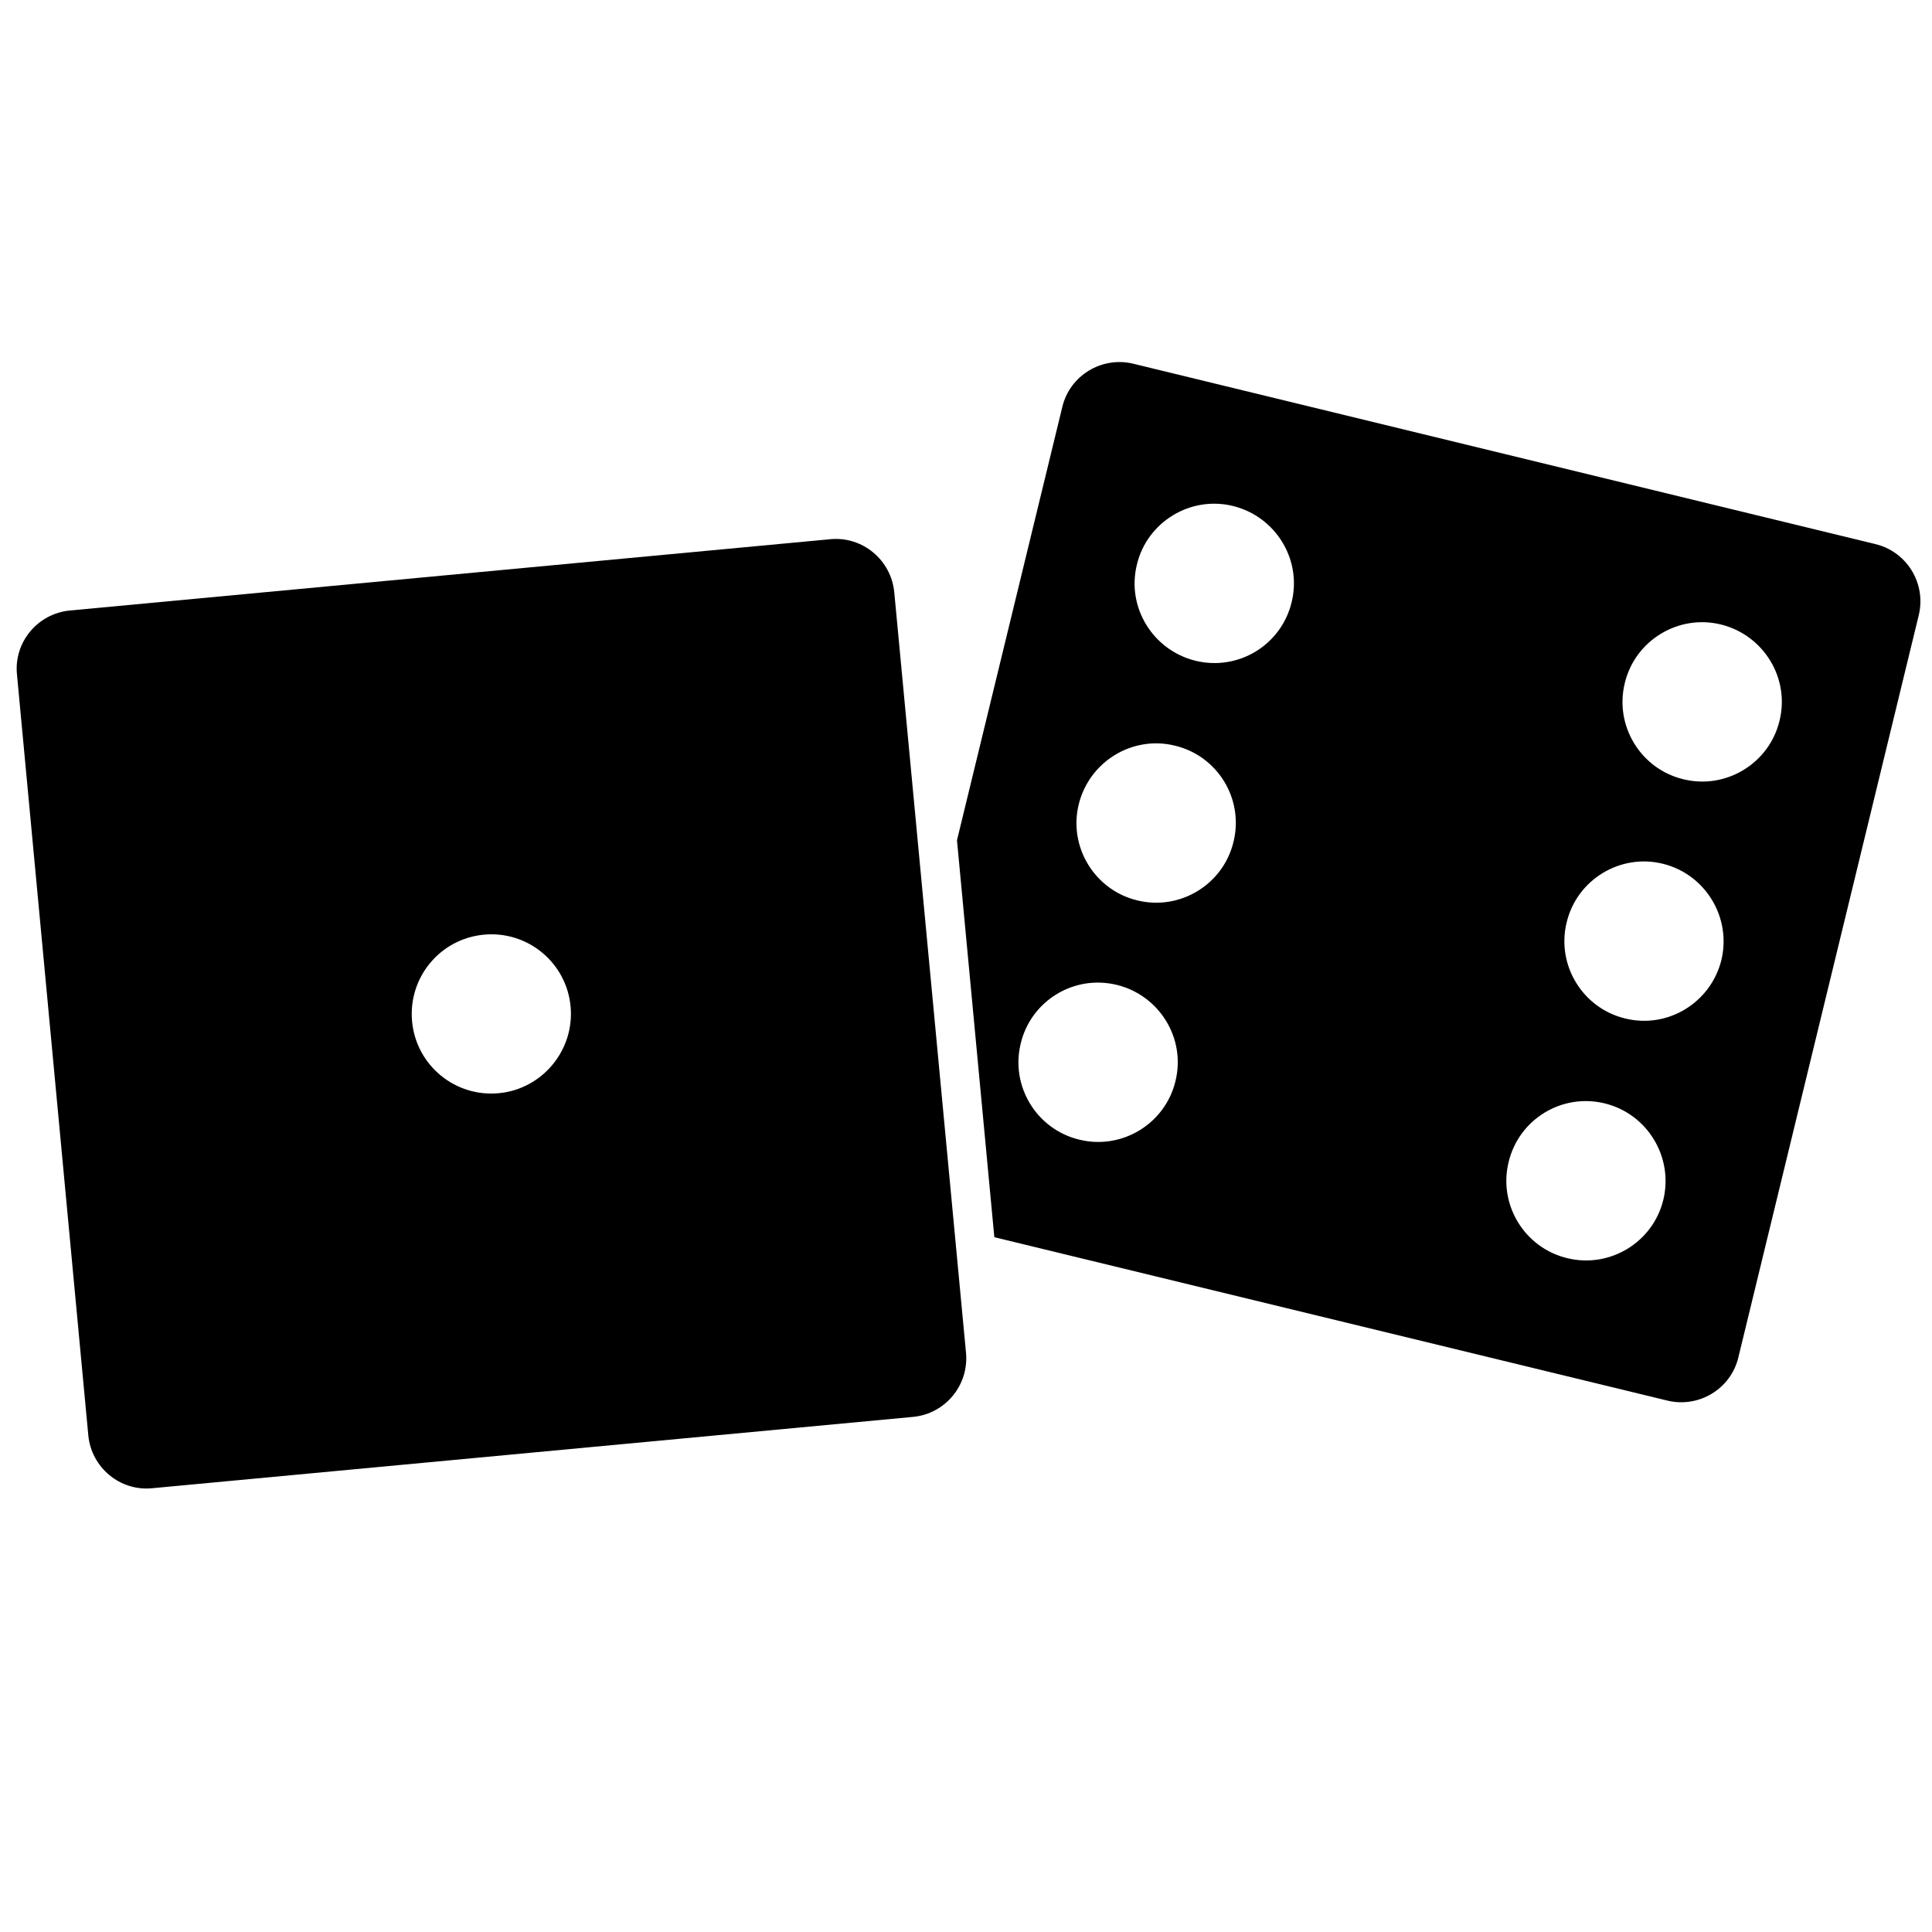 <!-- Generated by IcoMoon.io -->
<svg version="1.1" xmlns="http://www.w3.org/2000/svg" width="24" height="24" viewBox="0 0 24 24">
<title>dice</title>
<path d="M23.297 6.759l-9.22-2.241c-0.389-0.094-0.788 0.145-0.881 0.539l-1.308 5.381 0.464 4.931 8.362 2.030c0.389 0.094 0.788-0.145 0.881-0.539l2.241-9.22c0.094-0.394-0.15-0.788-0.539-0.881zM14.602 13.43c-0.127 0.53-0.666 0.858-1.195 0.727-0.53-0.127-0.858-0.666-0.727-1.195 0.127-0.53 0.661-0.858 1.195-0.727 0.53 0.131 0.858 0.666 0.727 1.195zM15.323 10.458c-0.127 0.53-0.666 0.858-1.195 0.727-0.53-0.127-0.858-0.666-0.727-1.195s0.666-0.858 1.195-0.727c0.53 0.127 0.858 0.661 0.727 1.195zM16.045 7.481c-0.127 0.53-0.661 0.858-1.195 0.727-0.53-0.131-0.858-0.666-0.727-1.195 0.127-0.53 0.666-0.858 1.195-0.727s0.858 0.666 0.727 1.195zM20.663 14.902c-0.127 0.53-0.666 0.858-1.195 0.727-0.53-0.127-0.858-0.666-0.727-1.195 0.127-0.53 0.661-0.858 1.195-0.727 0.53 0.131 0.853 0.666 0.727 1.195zM21.384 11.925c-0.131 0.53-0.666 0.858-1.195 0.727-0.53-0.127-0.858-0.666-0.727-1.195 0.127-0.53 0.666-0.858 1.195-0.727s0.853 0.666 0.727 1.195zM22.106 8.953c-0.127 0.53-0.666 0.858-1.195 0.727-0.53-0.127-0.858-0.666-0.727-1.195 0.127-0.53 0.666-0.858 1.195-0.727s0.858 0.666 0.727 1.195z"></path>
<path d="M10.317 6.698l-9.45 0.886c-0.398 0.038-0.698 0.394-0.656 0.797l0.886 9.45c0.038 0.398 0.394 0.698 0.797 0.656l9.45-0.886c0.398-0.038 0.694-0.394 0.656-0.797l-0.891-9.445c-0.038-0.403-0.394-0.698-0.792-0.661zM6.197 13.58c-0.544 0.052-1.027-0.347-1.078-0.891s0.347-1.027 0.891-1.078c0.544-0.052 1.027 0.347 1.078 0.891s-0.352 1.027-0.891 1.078z"></path>
</svg>
